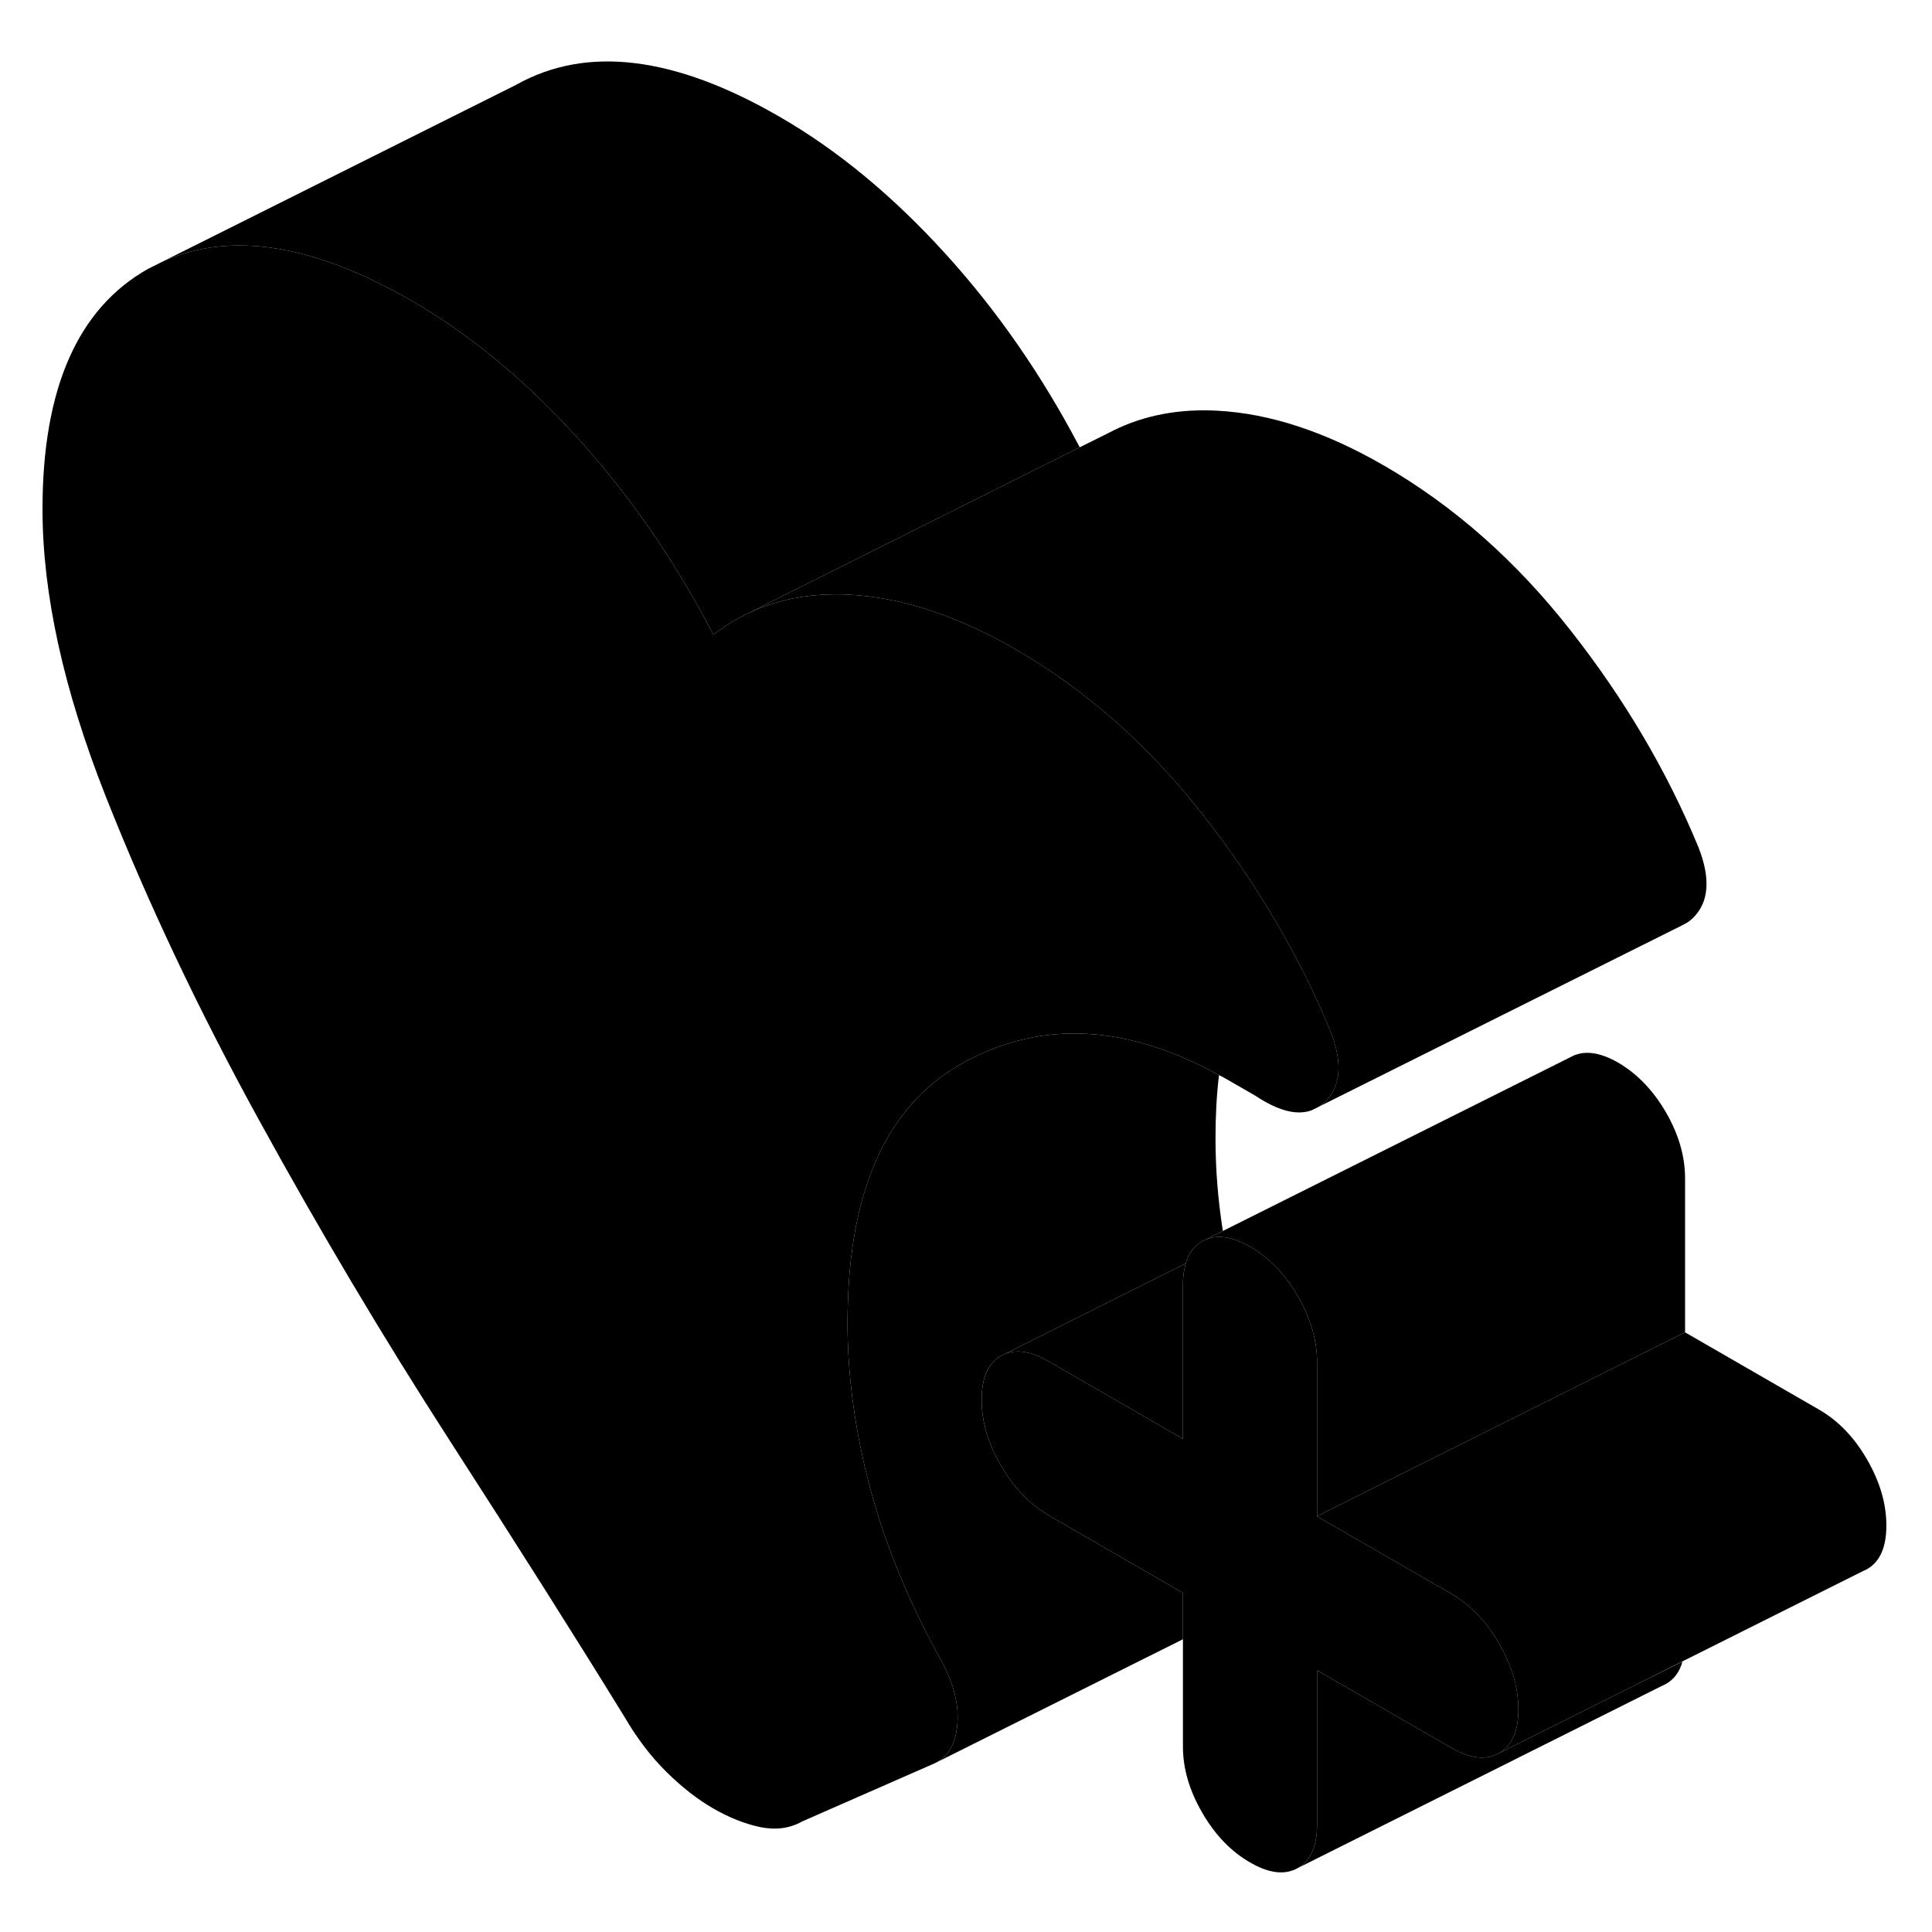 <svg width="24" height="24" viewBox="0 0 105 104" class="pr-icon-iso-duotone-secondary" xmlns="http://www.w3.org/2000/svg" stroke-width="1px" stroke-linecap="round" stroke-linejoin="round">
    <path d="M82.52 92.41C82.52 93.59 82.17 94.38 81.47 94.78C80.78 95.18 79.91 95.08 78.88 94.49L71.58 90.28V98.64C71.58 99.83 71.24 100.62 70.54 101.02C69.84 101.42 68.97 101.32 67.94 100.72C66.91 100.13 66.04 99.23 65.34 98.02C64.64 96.81 64.29 95.62 64.29 94.43V86.07L57 81.86C55.97 81.26 55.1 80.36 54.4 79.15C53.7 77.95 53.35 76.75 53.35 75.57C53.35 74.39 53.7 73.59 54.4 73.19L54.62 73.08C55.28 72.82 56.07 72.95 57 73.49L64.29 77.7V69.33C64.29 68.89 64.34 68.51 64.44 68.17C64.6 67.61 64.9 67.21 65.34 66.96L65.55 66.86C65.85 66.74 66.17 66.7 66.51 66.74C66.69 66.75 66.87 66.8 67.06 66.86H67.07C67.35 66.95 67.64 67.08 67.94 67.25C68.97 67.85 69.84 68.75 70.54 69.95C71.24 71.16 71.58 72.36 71.58 73.54V81.91L72.01 82.16L78.88 86.12C79.91 86.72 80.78 87.62 81.47 88.82C82.17 90.03 82.52 91.22 82.52 92.41Z" class="pr-icon-iso-duotone-primary-stroke" stroke-linejoin="round"/>
    <path d="M54.62 73.08C55.28 72.82 56.07 72.95 57 73.49L64.29 77.7V69.33C64.29 68.89 64.34 68.51 64.44 68.17L54.62 73.08Z" class="pr-icon-iso-duotone-primary-stroke" stroke-linejoin="round"/>
    <path d="M91.44 89.8C91.28 90.37 90.98 90.77 90.54 91.02L90.33 91.12L70.54 101.02C71.24 100.62 71.58 99.83 71.58 98.64V90.28L78.88 94.49C79.91 95.08 80.779 95.18 81.469 94.78L88.81 91.11L91.44 89.8Z" class="pr-icon-iso-duotone-primary-stroke" stroke-linejoin="round"/>
    <path d="M102.52 82.41C102.52 83.59 102.17 84.38 101.47 84.78L101.26 84.88L91.44 89.79L88.81 91.11L81.469 94.78C82.169 94.38 82.52 93.59 82.52 92.41C82.52 91.23 82.169 90.03 81.469 88.82C80.779 87.62 79.91 86.72 78.88 86.12L72.01 82.16L71.58 81.91L71.93 81.73L83.81 75.79L91.58 71.91L98.88 76.12C99.91 76.72 100.78 77.62 101.47 78.82C102.17 80.03 102.52 81.22 102.52 82.41Z" class="pr-icon-iso-duotone-primary-stroke" stroke-linejoin="round"/>
    <path d="M66.46 66.4L65.55 66.86L65.34 66.96C64.9 67.21 64.6 67.61 64.44 68.17L54.62 73.08L54.4 73.19C53.7 73.59 53.349 74.38 53.349 75.57C53.349 76.76 53.7 77.95 54.4 79.15C55.1 80.36 55.97 81.26 57 81.86L64.29 86.07V88.59L50.8 95.33C51.53 94.98 51.94 94.28 52.03 93.21C52.12 92.15 51.84 91.01 51.17 89.78C49.41 86.61 48.11 83.47 47.29 80.38C46.47 77.29 46.06 74.29 46.06 71.36C46.06 71.01 46.07 70.67 46.08 70.34C46.27 63.73 48.43 59.33 52.53 57.16C56.71 54.94 61.28 55.2 66.25 57.93C66.12 59 66.06 60.15 66.06 61.36C66.06 63.02 66.19 64.69 66.46 66.4Z" class="pr-icon-iso-duotone-primary-stroke" stroke-linejoin="round"/>
    <path d="M72 59.4C71.9 59.49 71.8 59.57 71.69 59.64L71.29 59.84C70.48 60.14 69.46 59.87 68.21 59.04L66.75 58.2C66.58 58.1 66.42 58.01 66.25 57.93C61.28 55.2 56.71 54.94 52.53 57.16C48.43 59.33 46.27 63.73 46.08 70.34C46.07 70.67 46.06 71.01 46.06 71.36C46.06 74.29 46.47 77.29 47.29 80.38C48.11 83.47 49.41 86.61 51.17 89.78C51.84 91.01 52.12 92.15 52.03 93.21C51.94 94.28 51.53 94.98 50.8 95.33L43.599 98.49C42.929 98.87 42.17 98.97 41.32 98.8C40.47 98.62 39.62 98.28 38.77 97.79C37.92 97.3 37.069 96.64 36.219 95.8C35.37 94.96 34.61 93.96 33.94 92.81C31.27 88.47 28.11 83.48 24.46 77.82C20.81 72.16 17.35 66.34 14.07 60.36C10.79 54.39 8.01 48.51 5.73 42.74C3.45 36.96 2.31 31.77 2.31 27.17C2.31 20.61 4.23 16.26 8.05 14.11L8.87 13.7C12.55 12.06 17.04 12.77 22.34 15.83C22.35 15.83 22.35 15.84 22.36 15.84C25.52 17.66 28.53 20.15 31.39 23.3C34.24 26.44 36.7 30.01 38.77 33.99C39.31 33.58 39.87 33.22 40.46 32.93C42.14 32.08 44.04 31.71 46.15 31.82C49.01 31.97 52.02 32.96 55.18 34.78C59.01 36.99 62.39 39.98 65.34 43.74C66.86 45.67 68.21 47.65 69.4 49.69C70.52 51.6 71.49 53.55 72.31 55.55C72.98 57.26 72.88 58.55 72 59.4Z" class="pr-icon-iso-duotone-primary-stroke" stroke-linejoin="round"/>
    <path d="M91.999 49.4C91.829 49.56 91.659 49.68 91.469 49.76L91.419 49.79L71.689 59.64C71.799 59.57 71.9 59.49 71.999 59.4C72.879 58.55 72.979 57.26 72.309 55.55C71.489 53.55 70.519 51.6 69.4 49.69C68.21 47.65 66.859 45.67 65.34 43.74C62.389 39.98 59.009 36.99 55.179 34.78C52.019 32.96 49.01 31.97 46.15 31.82C44.039 31.71 42.139 32.08 40.459 32.93L58.679 23.81L60.19 23.06L60.52 22.89C62.19 22.07 64.07 21.71 66.15 21.82C69.01 21.97 72.019 22.96 75.179 24.78C79.009 26.99 82.389 29.98 85.34 33.74C88.29 37.49 90.609 41.43 92.309 45.55C92.979 47.26 92.879 48.55 91.999 49.4Z" class="pr-icon-iso-duotone-primary-stroke" stroke-linejoin="round"/>
    <path d="M58.68 23.81L40.46 32.93C39.87 33.22 39.31 33.58 38.77 33.99C36.7 30.01 34.24 26.44 31.39 23.3C28.53 20.15 25.52 17.66 22.36 15.84C22.35 15.84 22.35 15.83 22.34 15.83C17.04 12.77 12.55 12.06 8.87 13.7L28.05 4.11C31.88 1.96 36.65 2.54 42.36 5.84C45.52 7.66 48.53 10.15 51.39 13.3C54.2 16.39 56.63 19.9 58.68 23.81Z" class="pr-icon-iso-duotone-primary-stroke" stroke-linejoin="round"/>
    <path d="M91.58 63.54V71.91L83.81 75.79L71.93 81.73L71.58 81.91V73.54C71.58 72.36 71.24 71.16 70.54 69.95C69.84 68.75 68.97 67.85 67.94 67.25C67.64 67.08 67.35 66.95 67.07 66.86H67.06C66.87 66.8 66.69 66.75 66.51 66.74C66.17 66.7 65.85 66.74 65.55 66.86L66.46 66.4L85.34 56.96C86.04 56.56 86.91 56.66 87.94 57.25C88.97 57.85 89.84 58.75 90.54 59.95C91.24 61.16 91.58 62.36 91.58 63.54Z" class="pr-icon-iso-duotone-primary-stroke" stroke-linejoin="round"/>
    <path d="M71.29 59.84L71.249 59.86" class="pr-icon-iso-duotone-primary-stroke" stroke-linejoin="round"/>
</svg>